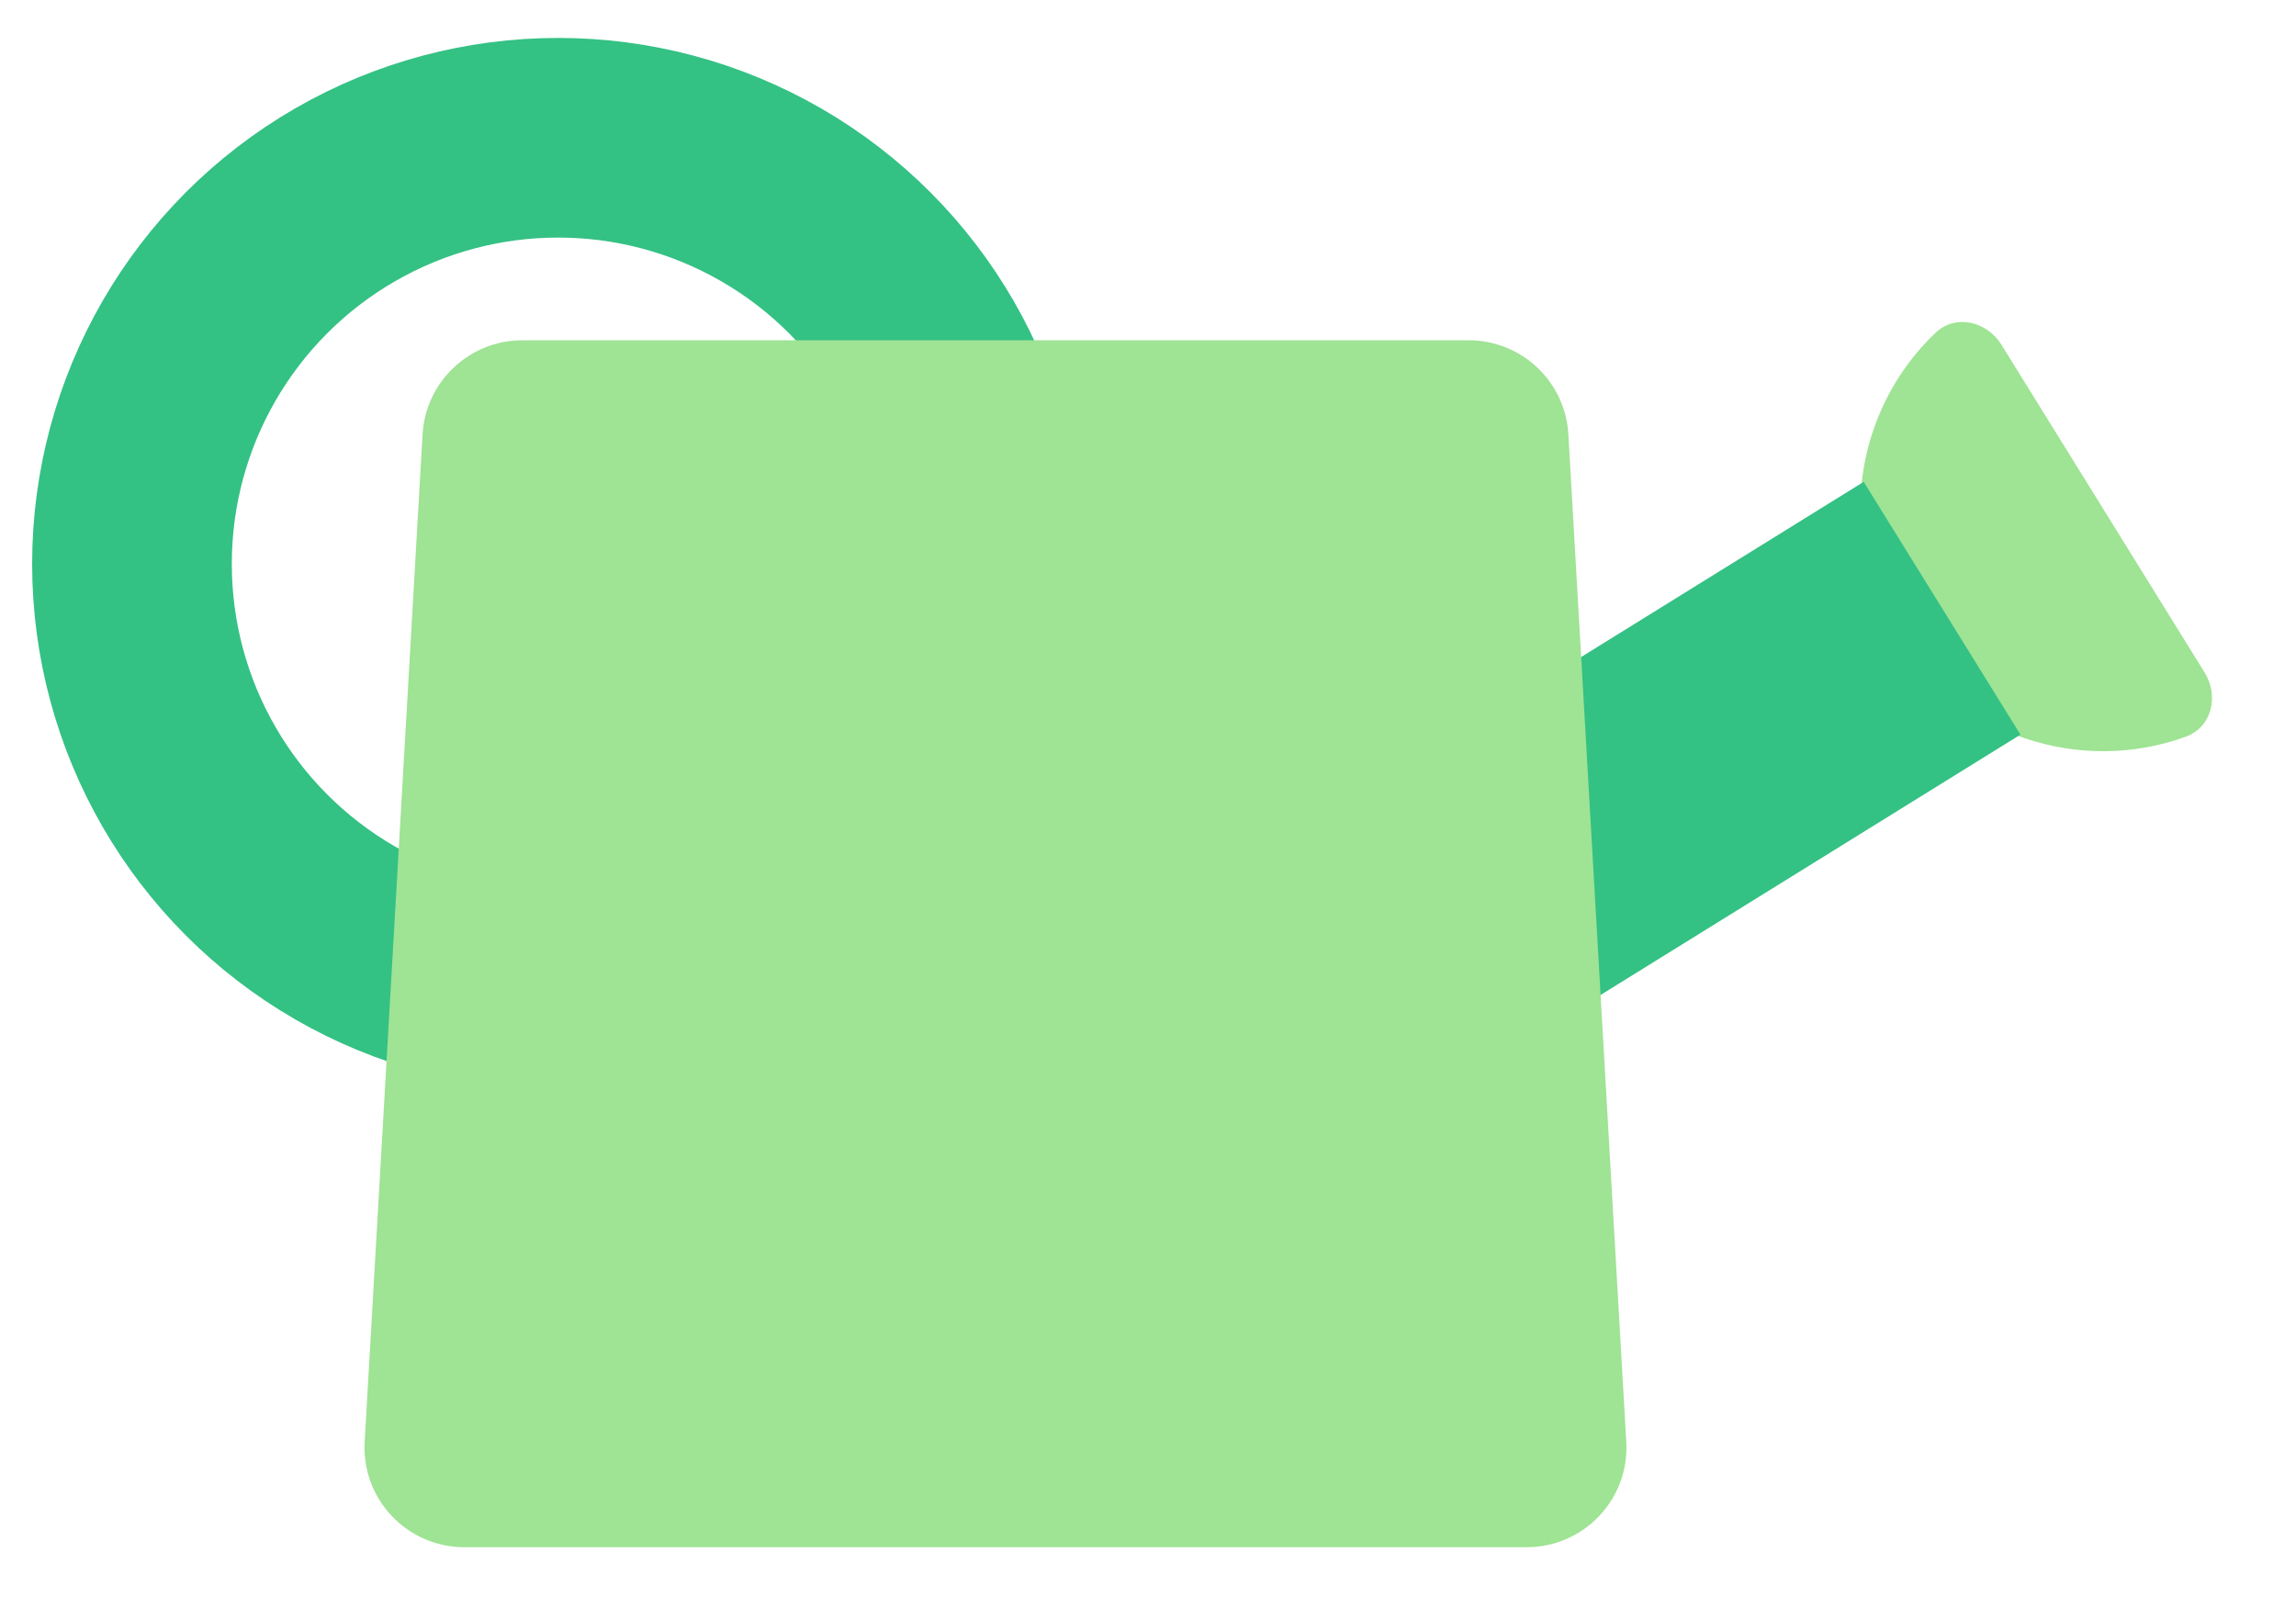 <svg width="23" height="16" viewBox="0 0 23 16" fill="none" xmlns="http://www.w3.org/2000/svg">
<g id="Group 3466519">
<g id="Group 3466518">
<path id="Subtract" fill-rule="evenodd" clip-rule="evenodd" d="M22.084 6.736C22.23 6.97 22.158 7.284 21.899 7.379C20.839 7.766 19.618 7.372 19 6.375C18.383 5.379 18.572 4.11 19.39 3.333C19.59 3.143 19.903 3.219 20.049 3.453L22.084 6.736Z" fill="#9FE394"/>
<rect id="Rectangle 4072" x="12.778" y="8.48" width="6.932" height="2.98" transform="rotate(-31.801 12.778 8.48)" fill="#34C184"/>
</g>
<circle id="Ellipse 426" cx="5.591" cy="5.649" r="4.269" stroke="#34C184" stroke-width="2"/>
<path id="Union" fill-rule="evenodd" clip-rule="evenodd" d="M3.653 14.443C3.62 15.017 4.077 15.5 4.651 15.5H9.972H9.972H15.293C15.868 15.5 16.325 15.017 16.291 14.443L15.711 4.352C15.681 3.823 15.243 3.409 14.713 3.409H9.972H9.972H5.232C4.702 3.409 4.264 3.823 4.233 4.352L3.653 14.443Z" fill="#9FE394"/>
</g>
</svg>
